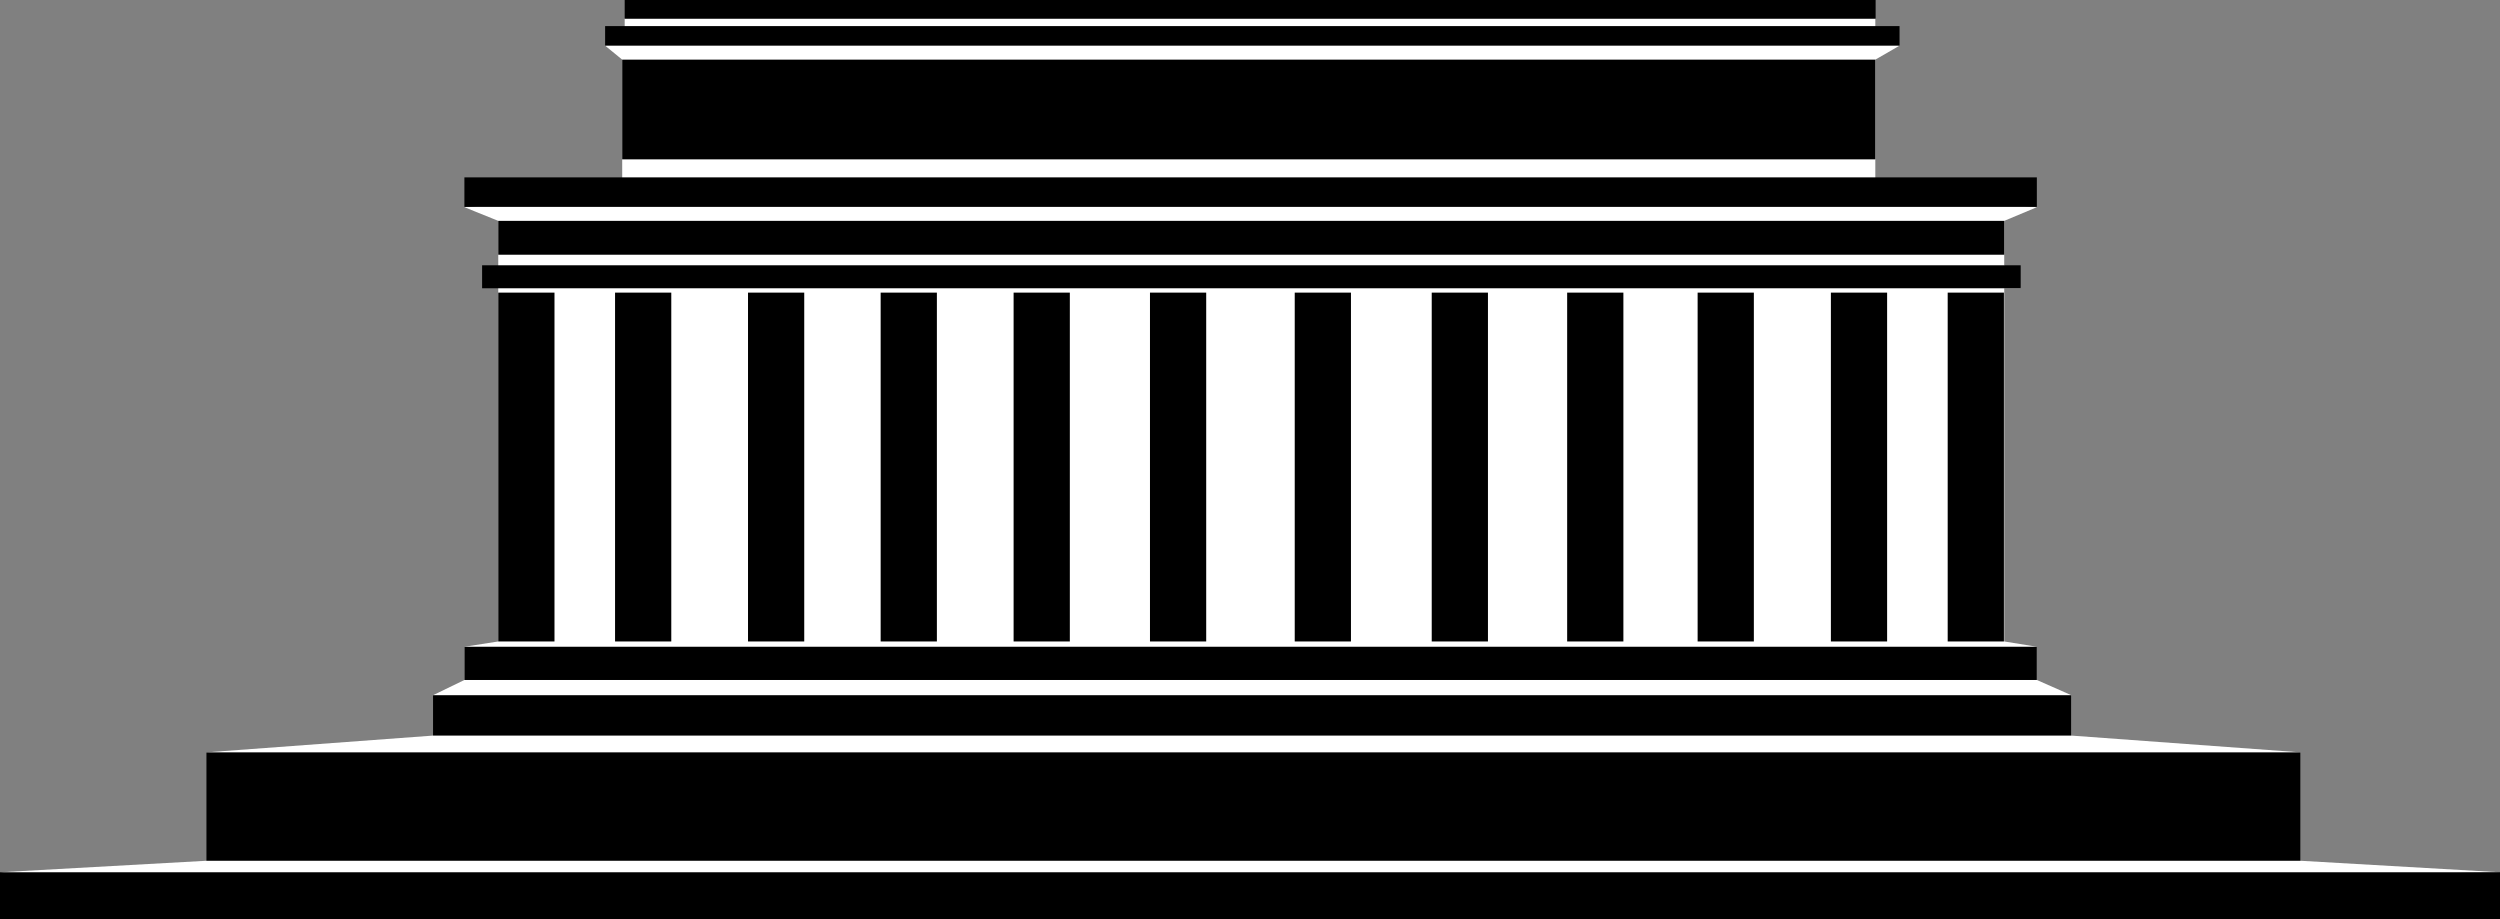<?xml version="1.0" encoding="utf-8"?>
<!-- Generator: Adobe Illustrator 21.1.0, SVG Export Plug-In . SVG Version: 6.00 Build 0)  -->
<svg version="1.1" xmlns="http://www.w3.org/2000/svg" xmlns:xlink="http://www.w3.org/1999/xlink" x="0px" y="0px"
	 viewBox="0 0 804.8 296" style="enable-background:new 0 0 804.8 296;" xml:space="preserve">
<rect x="0" y="0" width="804.8" height="296" fill="#808080" stroke="none"/>
<style type="text/css">
	.st0{fill:#FFFFFF;}
</style>
<g id="Layer_1">
</g>
<g id="Layer_2">
	<polygon class="st0" points="66.4,293 0,280.8 66.4,277.1 66.4,242.2 139.4,236.8 139.4,230.3 139.4,223.8 149.5,218.9
		149.5,208.2 160.4,206.5 160.4,177 160.4,94.2 160.4,89.1 160.4,82 160.4,71.1 149.5,66.7 200.3,61.9 200.3,51.3 200.3,19.2
		194.8,14.7 201.1,11.6 201.1,6 603.7,6 603.7,11.8 611.5,14.7 603.7,19.2 603.7,51.3 603.7,61.9 655.7,66.7 645.2,71.1 645.2,82
		645.2,85.4 650.5,92.8 645.2,92.8 645.2,206.5 655.7,208.2 655.7,218.9 666.8,223.8 666.8,236.8 740.6,242.2 740.6,277.1
		804.8,280.8 	"/>
	<g>
		<rect x="201.1" width="402.7" height="6"/>
		<rect x="194.8" y="8.4" width="416.7" height="6.3"/>
		<rect x="200.3" y="19.2" width="403.4" height="32.1"/>
		<rect x="149.5" y="57.1" width="506.2" height="9.5"/>
		<rect x="160.4" y="71.1" width="484.8" height="10.9"/>
		<rect x="155.2" y="85.4" width="495.3" height="7.4"/>
		<rect x="160.4" y="94.2" width="18.1" height="112.3"/>
		<rect x="198" y="94.2" width="18.1" height="112.3"/>
		<rect x="240.8" y="94.2" width="18.1" height="112.3"/>
		<rect x="283.5" y="94.2" width="18.1" height="112.3"/>
		<rect x="326.3" y="94.2" width="18.1" height="112.3"/>
		<rect x="370.2" y="94.2" width="18.1" height="112.3"/>
		<rect x="416.8" y="94.2" width="18.1" height="112.3"/>
		<rect x="460.9" y="94.2" width="18.1" height="112.3"/>
		<rect x="504.5" y="94.2" width="18.1" height="112.3"/>
		<rect x="546.5" y="94.2" width="18.1" height="112.3"/>
		<rect x="589.4" y="94.2" width="18.1" height="112.3"/>
		<rect x="627" y="94.2" width="18.1" height="112.3"/>
		<rect x="149.5" y="208.2" width="506.2" height="10.7"/>
		<rect x="139.4" y="223.8" width="527.4" height="13"/>
		<rect x="66.4" y="242.2" width="674.2" height="34.9"/>
		<rect y="280.8" width="804.8" height="15.2"/>
	</g>
</g>
</svg>
